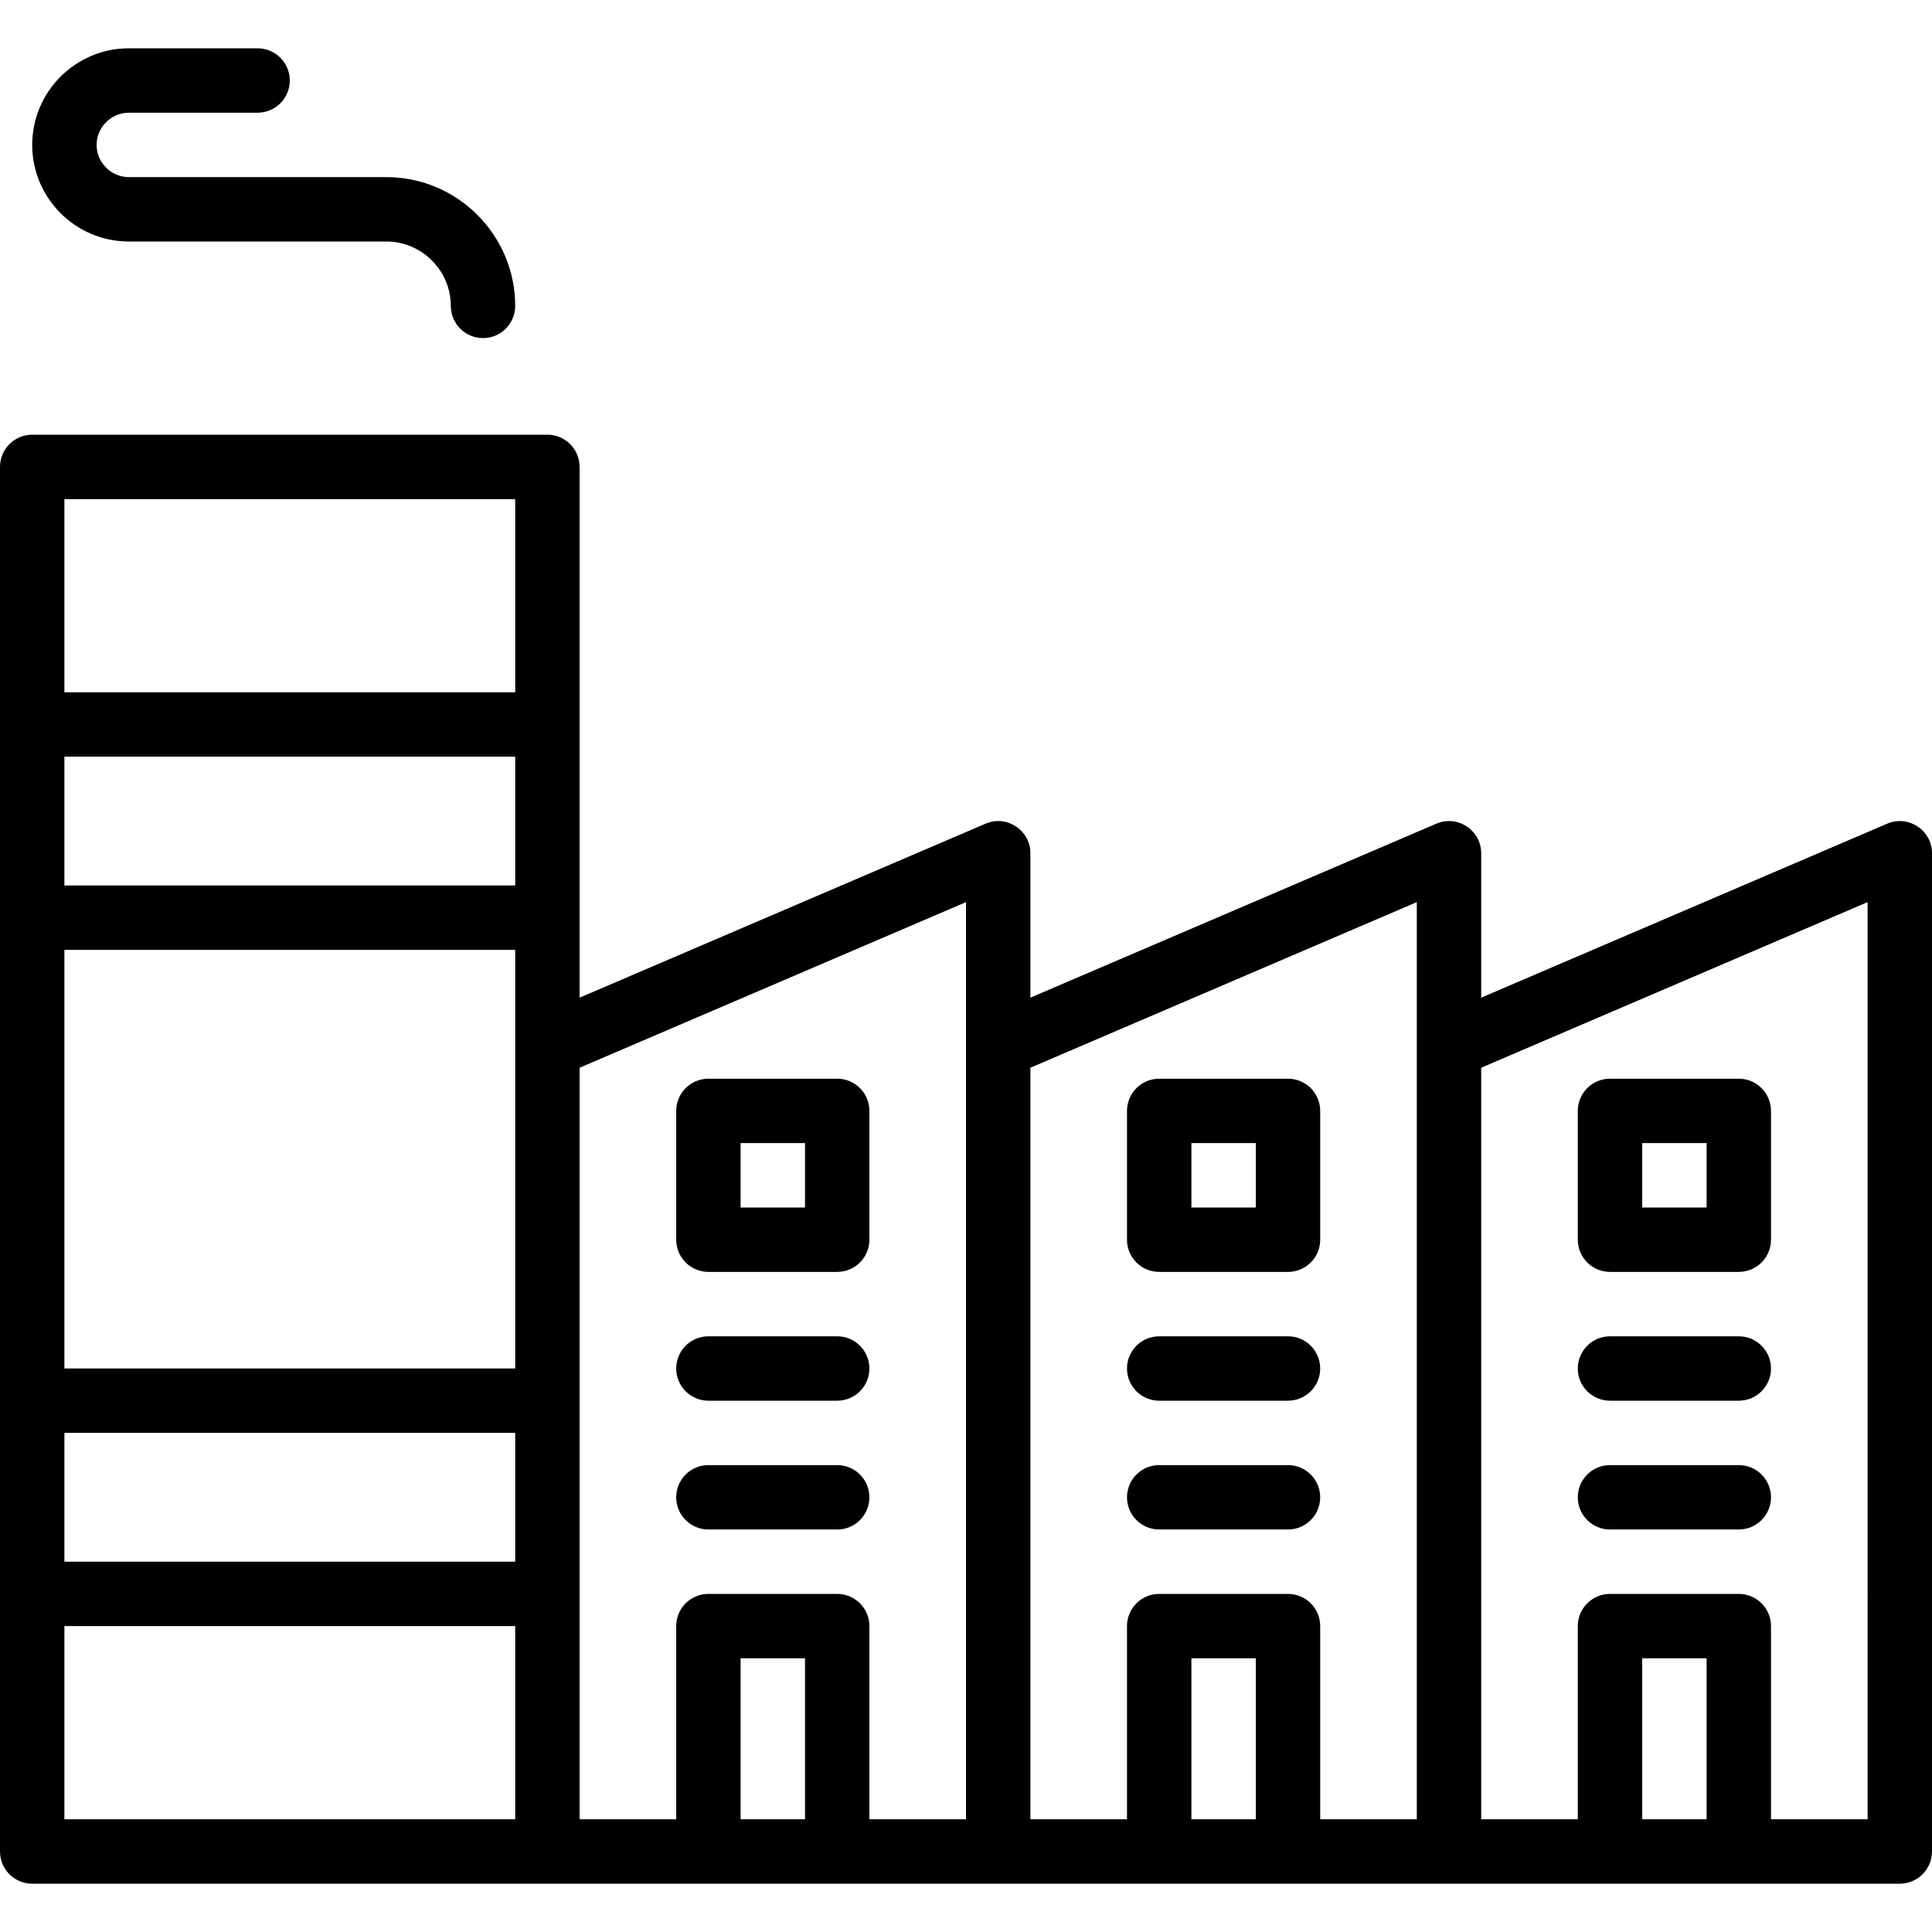 <?xml version="1.0" encoding="utf-8"?><!DOCTYPE svg>
<!-- Generator: Adobe Illustrator 19.0.0, SVG Export Plug-In . SVG Version: 6.00 Build 0)  -->
<svg version="1.1" id="Layer_1" xmlns="http://www.w3.org/2000/svg" xmlns:xlink="http://www.w3.org/1999/xlink" x="0px" y="0px"
	 viewBox="0 0 512 512" style="enable-background:new 0 0 512 512;" xml:space="preserve">
<g>
	<g>
		<g>
			<path d="M500.105,218.29l-107.572,46.102v-38.259c0-6.126-6.264-10.257-11.895-7.843l-107.572,46.102v-38.259
				c0-6.126-6.264-10.257-11.895-7.843L153.6,264.392V243.2V192v-68.267c0-4.713-3.821-8.533-8.533-8.533H8.533
				C3.82,115.2,0,119.02,0,123.733V192v51.2v128v51.2v68.267c0,4.713,3.82,8.533,8.533,8.533h136.533h42.667h34.133h42.667H307.2
				h34.133H384h42.667H460.8h42.667c4.713,0,8.533-3.82,8.533-8.533V226.133C512,220.007,505.736,215.877,500.105,218.29z
				 M17.067,251.733h119.467v25.6v85.333H17.067V251.733z M17.067,200.533h119.467v34.133H17.067V200.533z M17.067,379.733h119.467
				v34.133H17.067V379.733z M136.533,132.267v51.2H17.067v-51.2H136.533z M17.067,430.933h119.467v51.2H17.067V430.933z
				 M153.6,422.4v-51.2v-88.24L256,239.074v38.259v204.8h-25.6v-51.2c0-4.713-3.82-8.533-8.533-8.533h-34.133
				c-4.713,0-8.533,3.82-8.533,8.533v51.2h-25.6V422.4z M196.267,482.133v-42.667h17.067v42.667H196.267z M273.067,282.96
				l102.4-43.886v38.259v204.8h-25.6v-51.2c0-4.713-3.82-8.533-8.533-8.533H307.2c-4.713,0-8.533,3.82-8.533,8.533v51.2h-25.6
				V282.96z M315.733,482.133v-42.667H332.8v42.667H315.733z M435.2,482.133v-42.667h17.067v42.667H435.2z M494.933,482.133h-25.6
				v-51.2c0-4.713-3.82-8.533-8.533-8.533h-34.133c-4.713,0-8.533,3.82-8.533,8.533v51.2h-25.6V282.96l102.4-43.886V482.133z"/>
			<path d="M307.2,337.067h34.133c4.713,0,8.533-3.82,8.533-8.533V294.4c0-4.713-3.82-8.533-8.533-8.533H307.2
				c-4.713,0-8.533,3.821-8.533,8.533v34.133C298.667,333.246,302.487,337.067,307.2,337.067z M315.733,302.933H332.8V320h-17.067
				V302.933z"/>
			<path d="M187.733,337.067h34.133c4.713,0,8.533-3.82,8.533-8.533V294.4c0-4.713-3.82-8.533-8.533-8.533h-34.133
				c-4.713,0-8.533,3.821-8.533,8.533v34.133C179.2,333.246,183.021,337.067,187.733,337.067z M196.267,302.933h17.067V320h-17.067
				V302.933z"/>
			<path d="M426.667,337.067H460.8c4.713,0,8.533-3.82,8.533-8.533V294.4c0-4.713-3.82-8.533-8.533-8.533h-34.133
				c-4.713,0-8.533,3.821-8.533,8.533v34.133C418.133,333.246,421.954,337.067,426.667,337.067z M435.2,302.933h17.067V320H435.2
				V302.933z"/>
			<path d="M34.133,64H102.4c9.367,0,17.067,7.699,17.067,17.067c0,4.713,3.82,8.533,8.533,8.533s8.533-3.82,8.533-8.533
				c0-18.793-15.341-34.133-34.133-34.133H34.133c-4.674,0-8.533-3.859-8.533-8.533s3.859-8.533,8.533-8.533h34.133
				c4.713,0,8.533-3.82,8.533-8.533s-3.82-8.533-8.533-8.533H34.133c-14.1,0-25.6,11.5-25.6,25.6S20.034,64,34.133,64z"/>
			<path d="M187.733,371.2h34.133c4.713,0,8.533-3.82,8.533-8.533s-3.82-8.533-8.533-8.533h-34.133
				c-4.713,0-8.533,3.821-8.533,8.533S183.021,371.2,187.733,371.2z"/>
			<path d="M187.733,405.333h34.133c4.713,0,8.533-3.82,8.533-8.533s-3.82-8.533-8.533-8.533h-34.133
				c-4.713,0-8.533,3.82-8.533,8.533S183.021,405.333,187.733,405.333z"/>
			<path d="M307.2,371.2h34.133c4.713,0,8.533-3.82,8.533-8.533s-3.82-8.533-8.533-8.533H307.2c-4.713,0-8.533,3.821-8.533,8.533
				S302.487,371.2,307.2,371.2z"/>
			<path d="M307.2,405.333h34.133c4.713,0,8.533-3.82,8.533-8.533s-3.82-8.533-8.533-8.533H307.2c-4.713,0-8.533,3.82-8.533,8.533
				S302.487,405.333,307.2,405.333z"/>
			<path d="M426.667,371.2H460.8c4.713,0,8.533-3.82,8.533-8.533s-3.82-8.533-8.533-8.533h-34.133c-4.713,0-8.533,3.821-8.533,8.533
				S421.954,371.2,426.667,371.2z"/>
			<path d="M426.667,405.333H460.8c4.713,0,8.533-3.82,8.533-8.533s-3.82-8.533-8.533-8.533h-34.133
				c-4.713,0-8.533,3.82-8.533,8.533S421.954,405.333,426.667,405.333z"/>
		</g>
	</g>
</g>
<g>
</g>
<g>
</g>
<g>
</g>
<g>
</g>
<g>
</g>
<g>
</g>
<g>
</g>
<g>
</g>
<g>
</g>
<g>
</g>
<g>
</g>
<g>
</g>
<g>
</g>
<g>
</g>
<g>
</g>
</svg>
